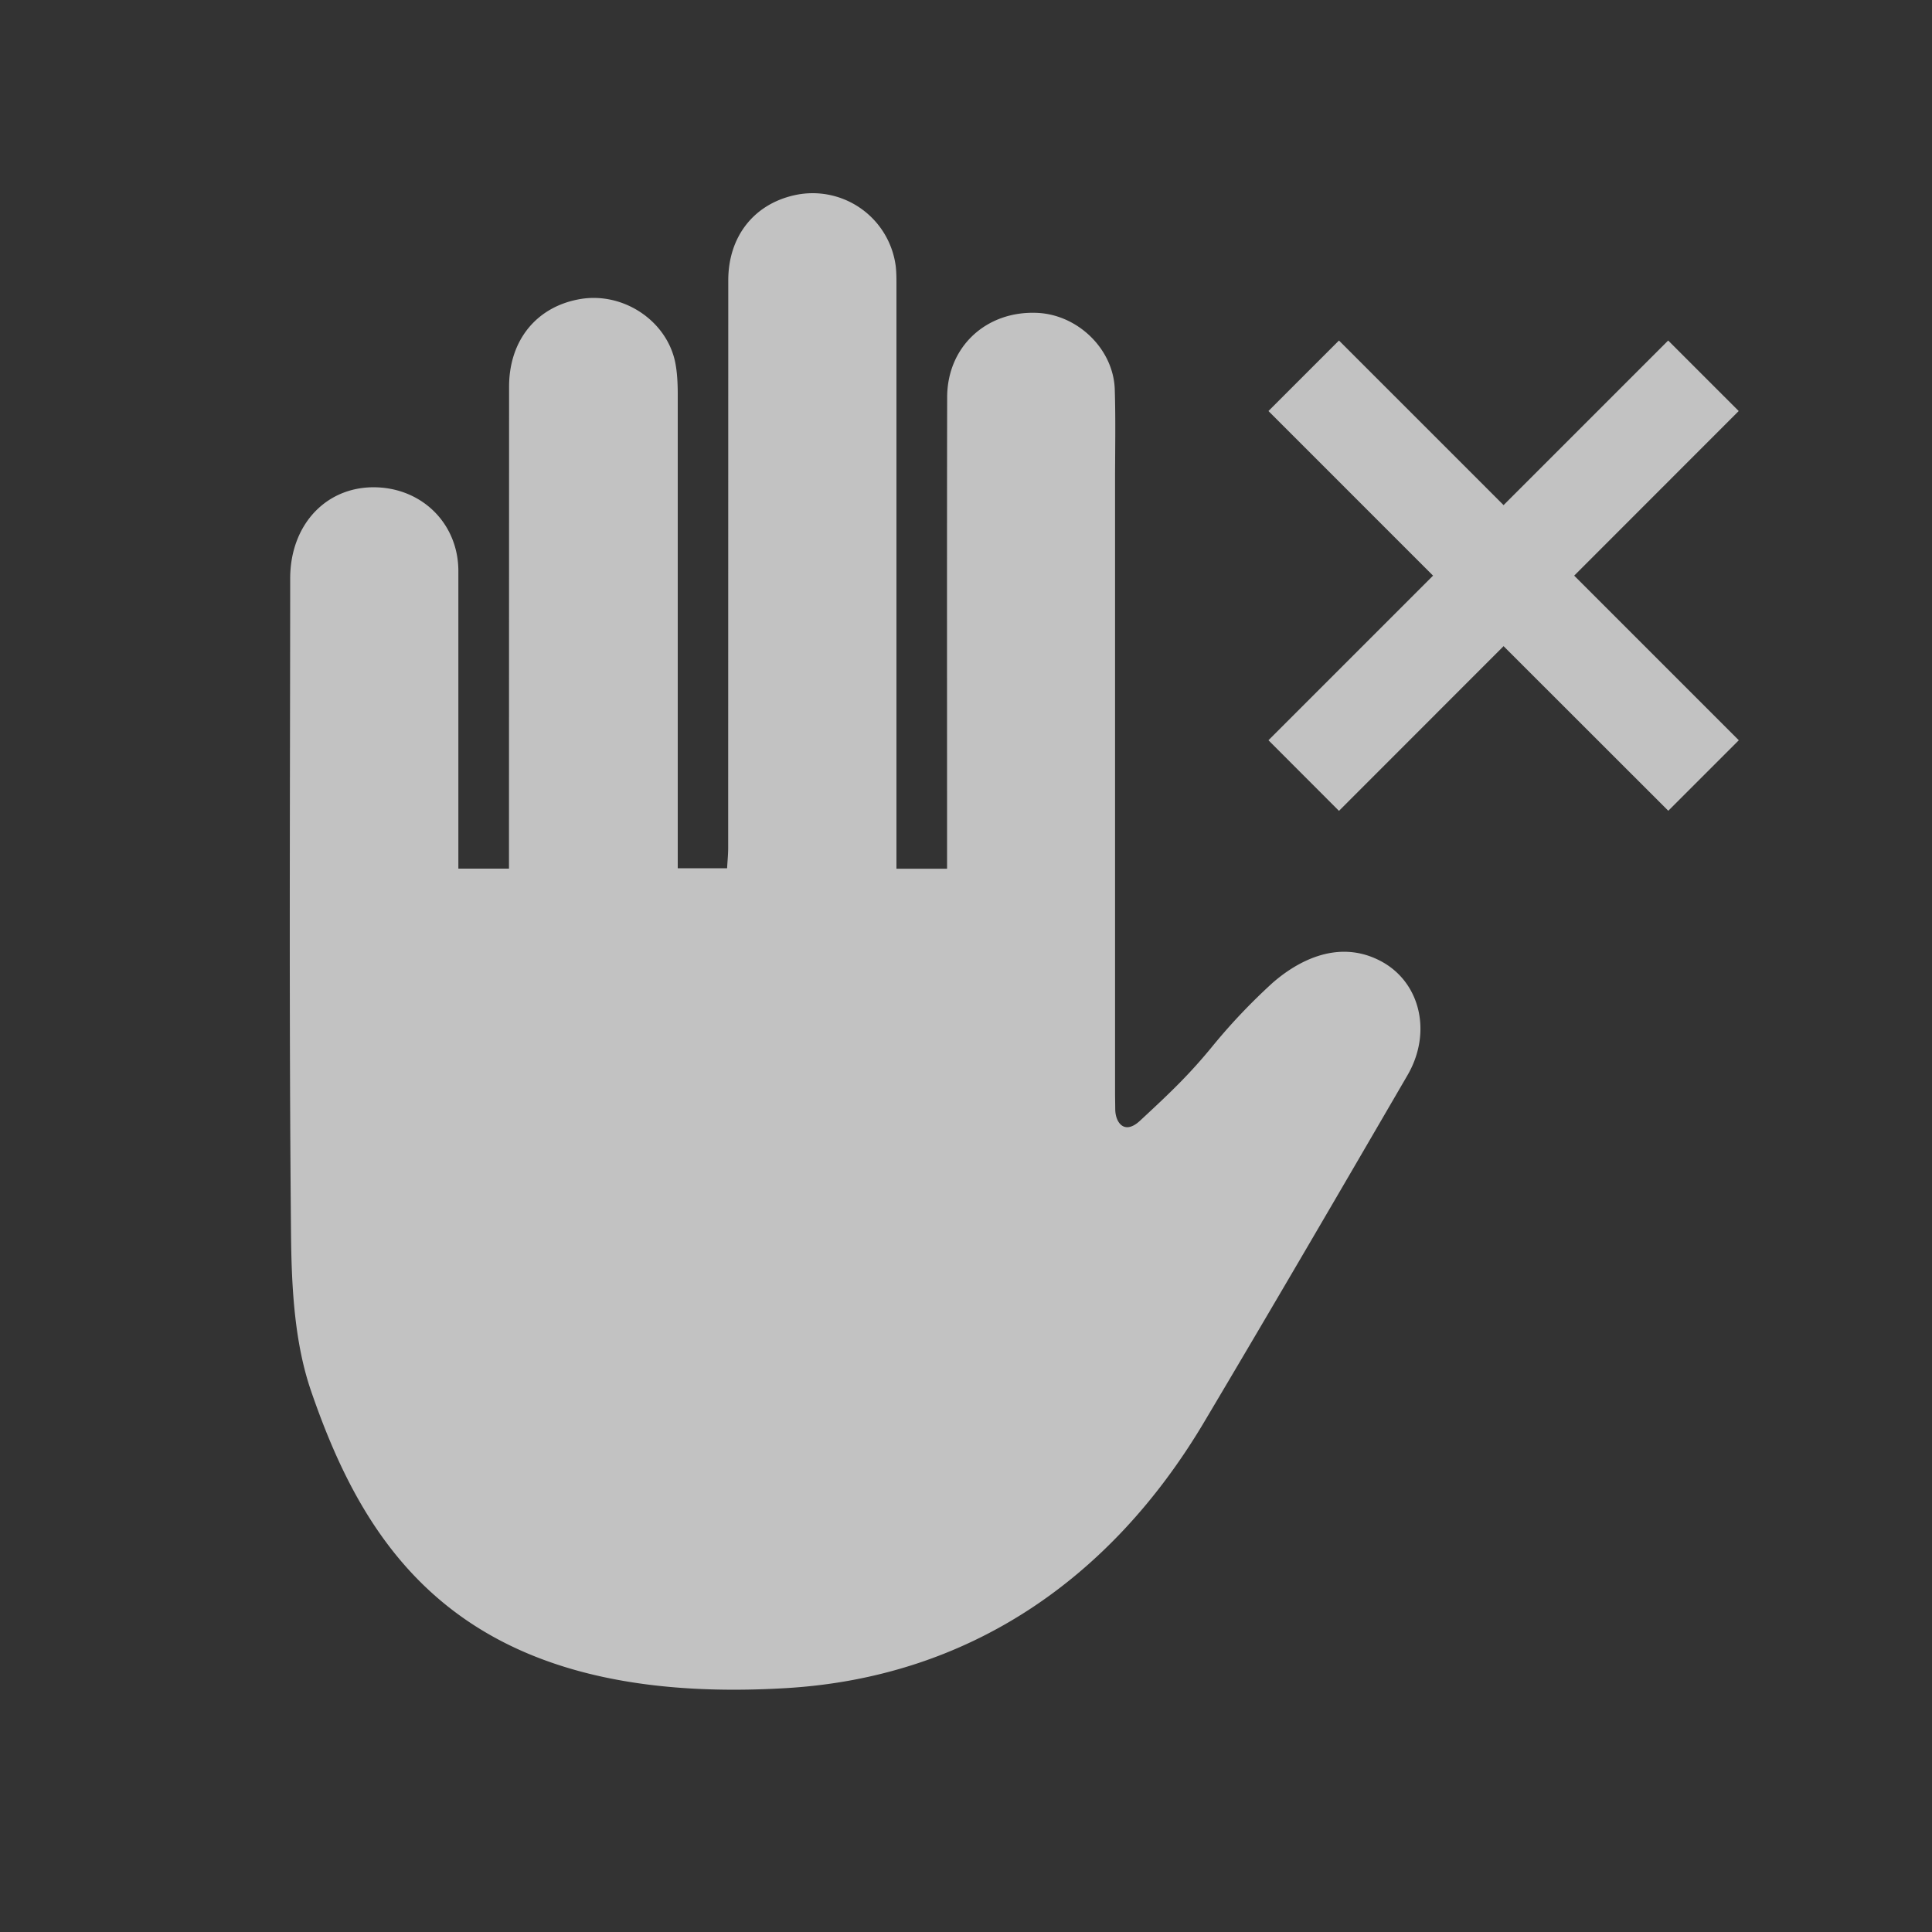 <svg xmlns="http://www.w3.org/2000/svg" width="20" height="20"><rect width="100%" height="100%" fill="#333333" stroke="none"/><path fill="#fff" fill-opacity=".7" d="M9.272 2.75c.009.075.008.152.008.227v6.016h.524v-.226c0-1.552-.002-3.103.001-4.655.001-.525.407-.898.935-.873.42.02.786.376.8.791.01.32.003.639.003.958v6.34l.002.158c.002.133.093.267.256.116.331-.307.517-.485.764-.788.186-.226.389-.439.606-.637.217-.191.662-.482 1.137-.22.397.22.518.736.261 1.176-.698 1.2-1.397 2.399-2.106 3.592-.972 1.634-2.446 2.637-4.32 2.75-3.34.2-4.35-1.413-4.921-3.07-.172-.497-.203-1.065-.209-1.6-.022-2.272-.01-4.544-.009-6.816 0-.575.395-.975.922-.943.47.029.818.393.819.864v3.082h.524v-.23l.001-4.759c0-.482.286-.83.736-.907.443-.076.895.221.984.656.02.101.025.207.026.311V8.988h.511c.003-.066.011-.139.011-.211l.001-5.875c0-.45.262-.785.68-.88a.867.867 0 0 1 1.053.729zm7.997.775.73.73-1.703 1.704L18 7.663l-.73.73-1.705-1.704-1.704 1.705-.73-.731 1.704-1.704-1.704-1.704.73-.73 1.704 1.704 1.704-1.704z"/></svg>
